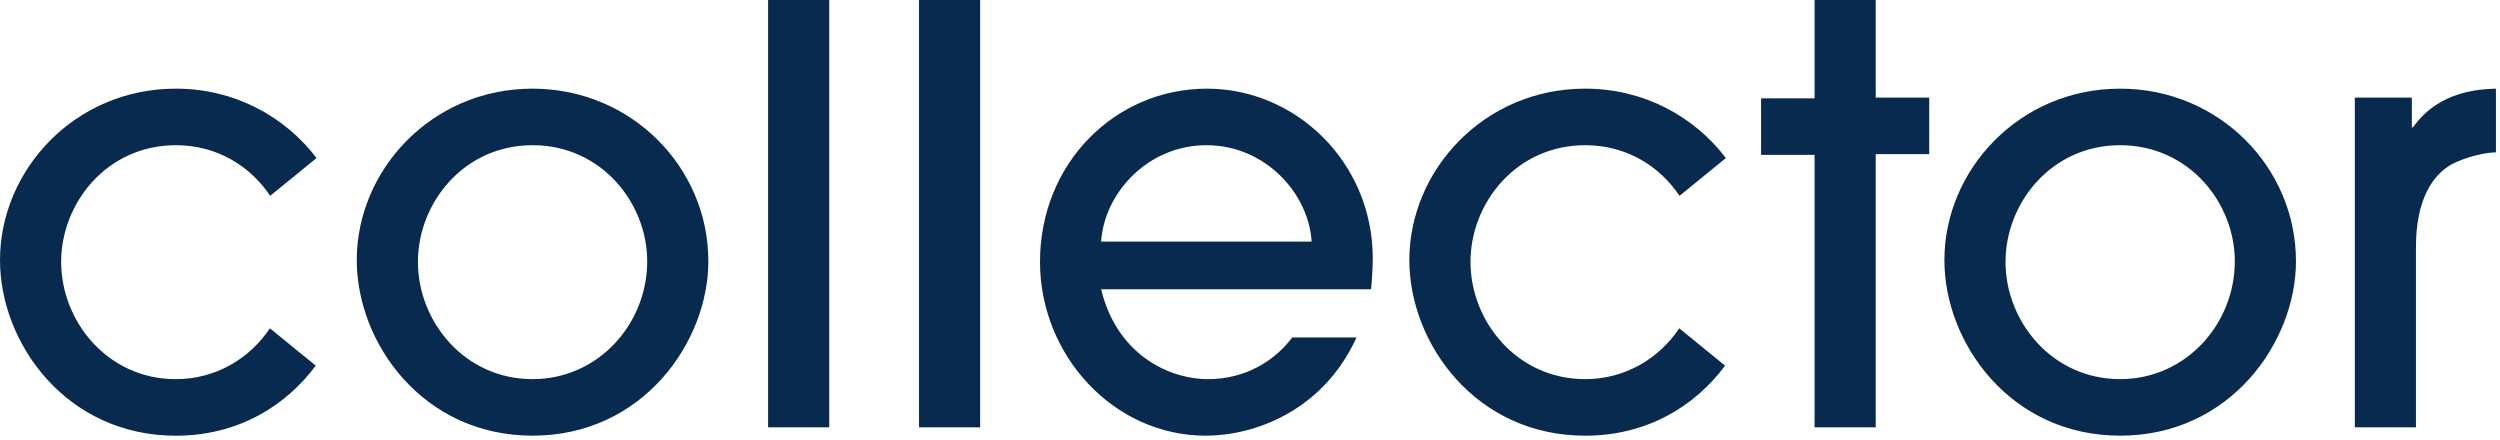 <?xml version="1.0" encoding="utf-8"?>
<svg width="210" height="37" viewBox="0 0 210 37" xmlns="http://www.w3.org/2000/svg"><title>Collector</title><g fill="#092A4F" fill-rule="evenodd"><path d="M44.736 31.847c-5.73 0-9.63-4.85-9.63-9.85 0-4.95 3.85-9.8 9.63-9.8 5.778 0 9.63 4.85 9.63 9.75 0 5.25-4.1 9.9-9.63 9.9m0-24.4c-8.495 0-14.767 6.85-14.767 14.4 0 7 5.58 14.75 14.766 14.75 9.285 0 14.767-7.9 14.767-14.65 0-7.9-6.47-14.5-14.767-14.5M64.52 35.897h5.136V0H64.52M77.197 35.897h5.136V0h-5.136M178.094 31.847c-5.73 0-9.63-4.85-9.63-9.85 0-4.95 3.852-9.8 9.63-9.8 5.78 0 9.63 4.85 9.63 9.75 0 5.25-4.098 9.9-9.63 9.9m0-24.4c-8.495 0-14.765 6.85-14.765 14.4 0 7 5.58 14.75 14.764 14.75 9.285 0 14.768-7.9 14.768-14.65 0-7.9-6.47-14.5-14.768-14.5M202.695 10.696h-.1v-2.5h-4.79v27.7h5.135v-15.15c0-3.95 1.385-6.05 3.013-6.95 1.235-.65 2.914-1 3.705-1v-5.35c-1.285.05-4.792.15-6.963 3.25M14.767 12.196c3.488 0 6.268 1.774 7.928 4.254l3.895-3.174c-2.67-3.515-6.92-5.83-11.823-5.83C6.272 7.447 0 14.297 0 21.847c0 7 5.58 14.752 14.767 14.752 5.22 0 9.238-2.498 11.756-5.884l-3.85-3.137c-1.703 2.538-4.535 4.27-7.906 4.27-5.73 0-9.63-4.85-9.63-9.85 0-4.95 3.85-9.8 9.63-9.8M133.152 12.196c3.488 0 6.268 1.774 7.928 4.254l3.895-3.174c-2.67-3.515-6.92-5.83-11.823-5.83-8.495 0-14.768 6.85-14.768 14.4 0 7 5.58 14.752 14.768 14.752 5.22 0 9.24-2.498 11.755-5.884l-3.848-3.137c-1.706 2.538-4.537 4.27-7.908 4.27-5.73 0-9.63-4.85-9.63-9.85 0-4.95 3.85-9.8 9.63-9.8M92.496 20.297c.247-4.05 3.903-8.1 8.842-8.1 4.94 0 8.594 4.05 8.84 8.1H92.497zm8.892-12.85c-7.706 0-14.028 6.25-14.028 14.55 0 7.85 6.174 14.6 13.927 14.6 4.01 0 9.816-2.013 12.66-8.25h-5.4c-1.44 1.92-3.88 3.5-7.062 3.5-3.455 0-7.704-2.2-8.99-7.55h22.672c.048-.35.147-1.75.147-2.65-.05-8.1-6.518-14.2-13.926-14.2zM157.56 0h-5.136v8.26h-4.494v4.75h4.494v22.887h5.137v-22.95h4.494v-4.75h-4.493"/></g></svg>
